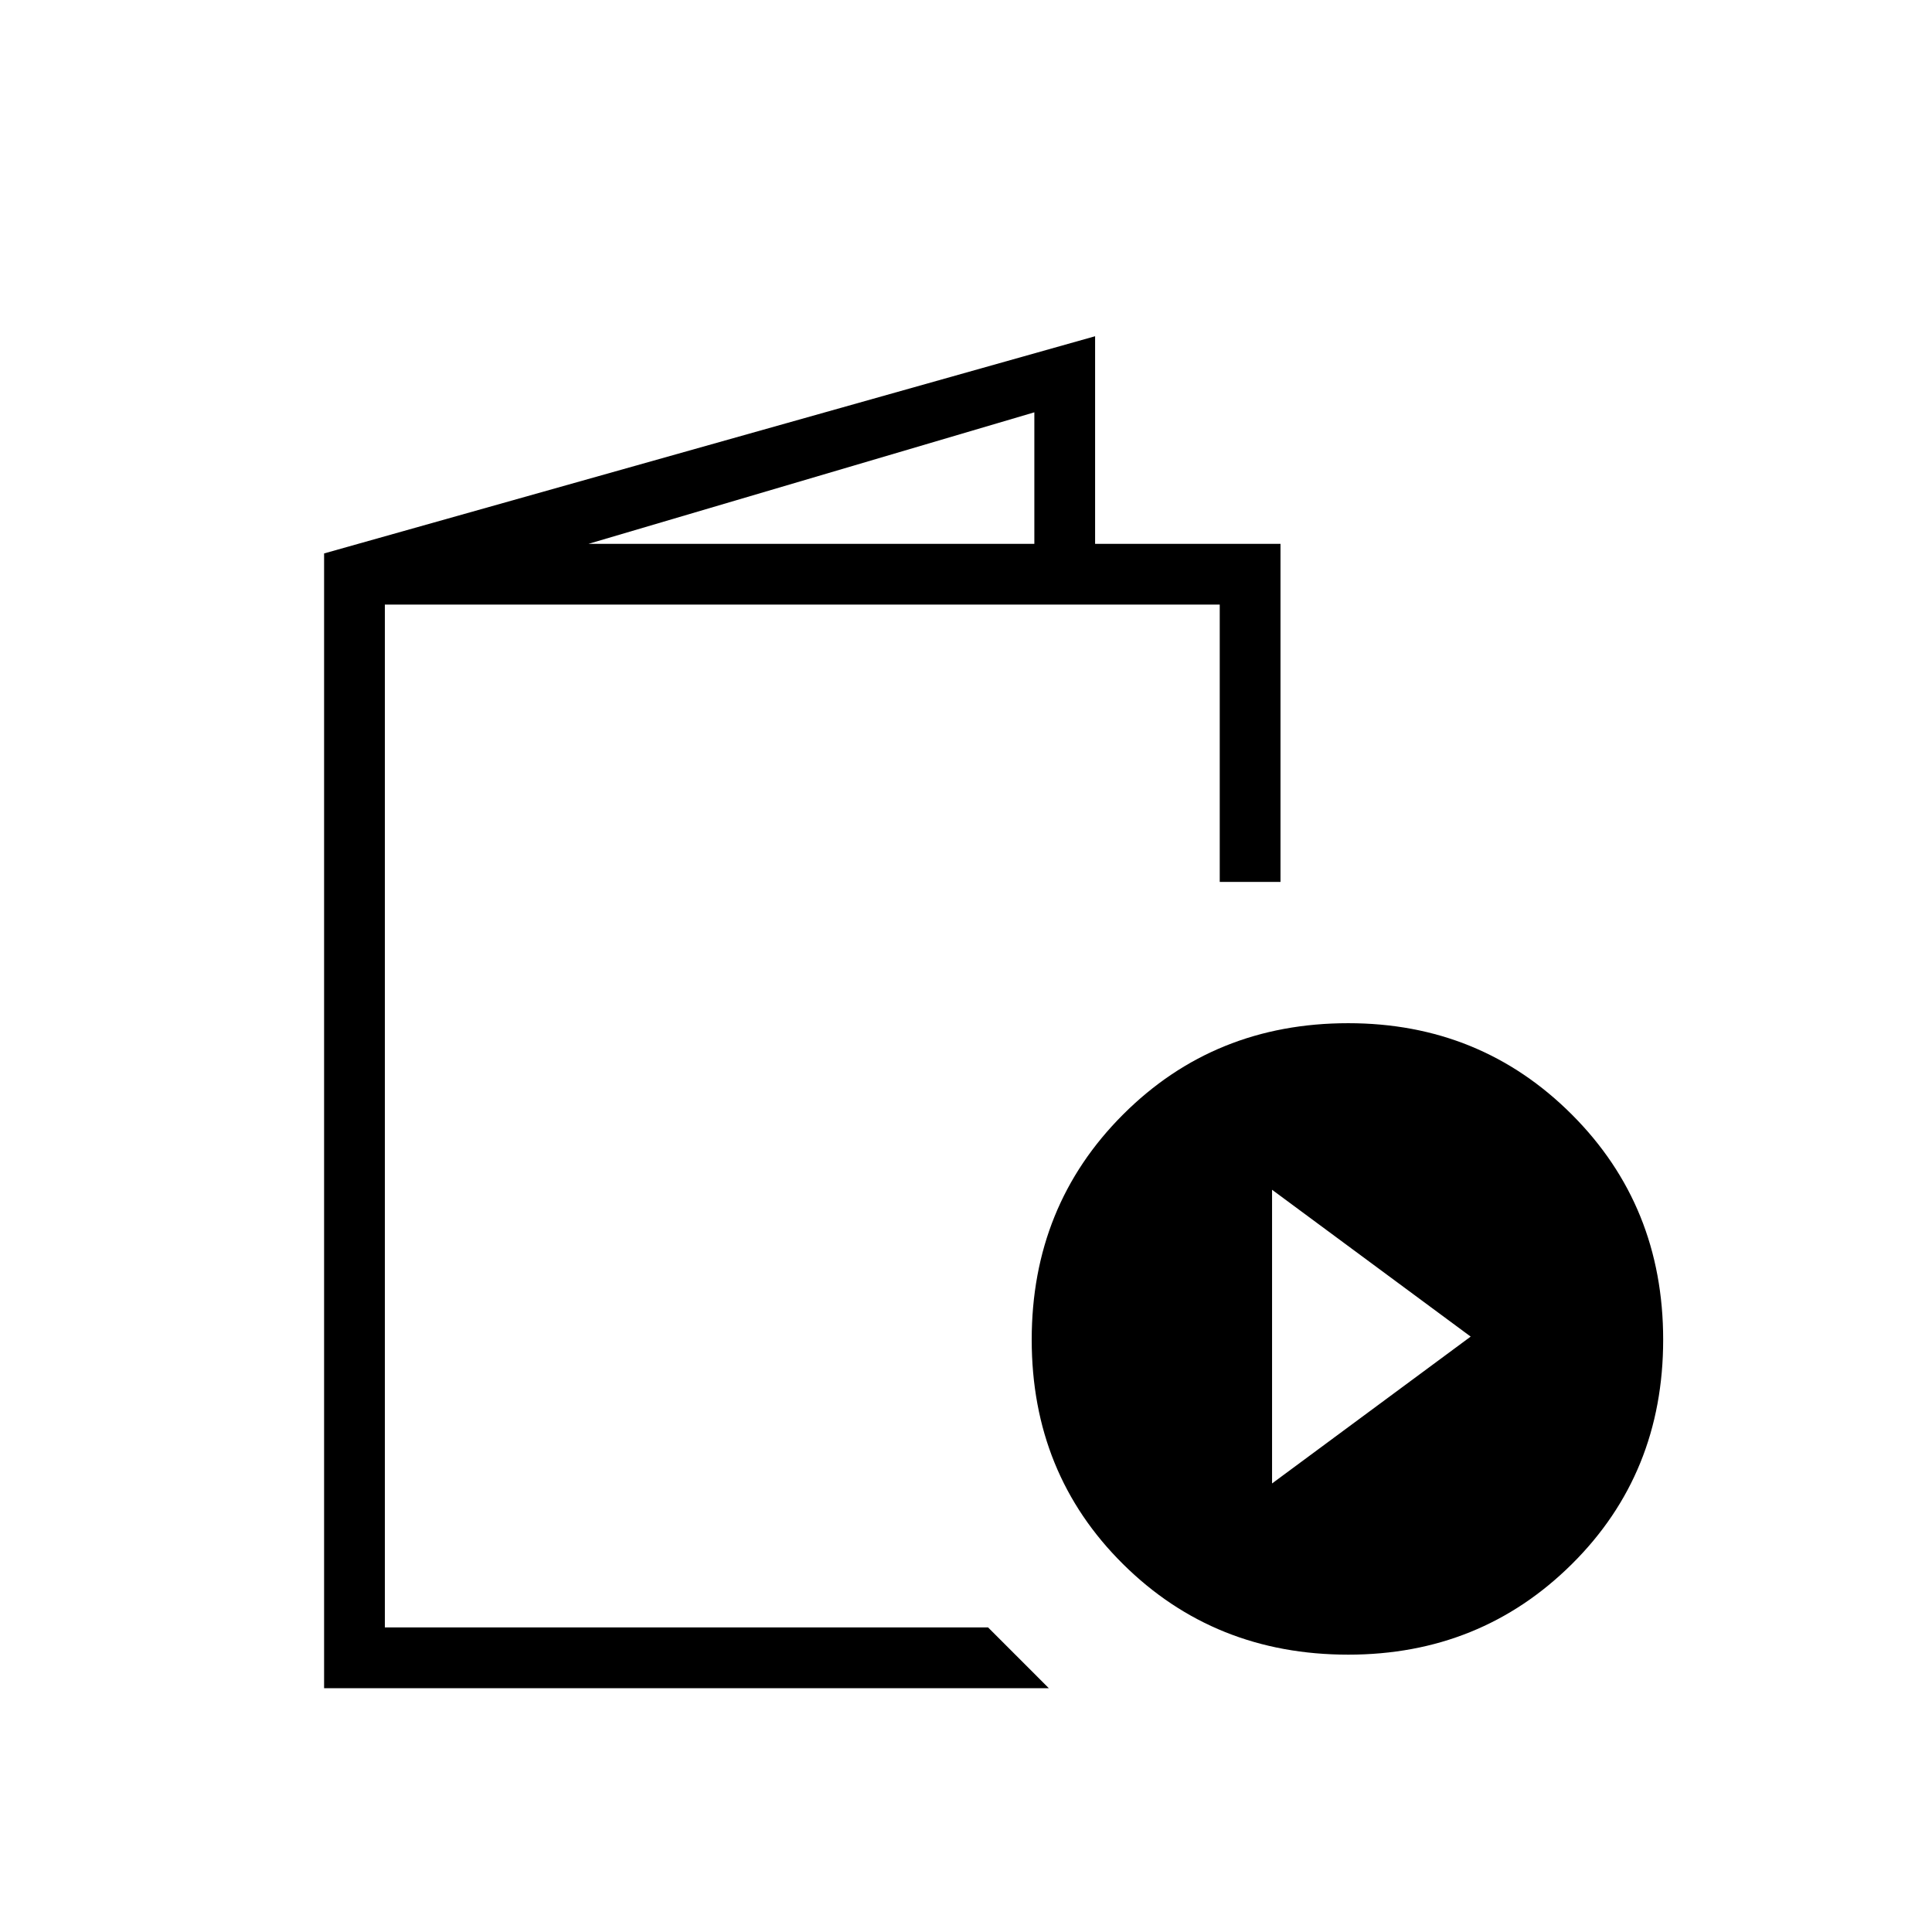 <svg xmlns="http://www.w3.org/2000/svg" height="48" viewBox="0 -960 960 960" width="48"><path d="M161.04-121.15V-685l383.11-107.92v103.15h92.12v168h-30.19v-137.81H191.23v508.23h299.73l30.19 30.2H161.04Zm131.38-568.62h221.54v-65.35l-221.54 65.35Zm377.51 551.96q-66.51 0-111.89-44.99-45.39-44.99-45.39-111.5 0-66.51 45.38-111.89 45.38-45.39 111.89-45.39 65.73 0 111.12 45.38 45.38 45.38 45.38 111.88 0 66.51-45.37 111.51-45.38 45-111.12 45Zm-37.85-85.07 98.69-72.97-98.69-72.96v145.93Zm-440.85 71.53v-508.23 508.23Z"/></svg>